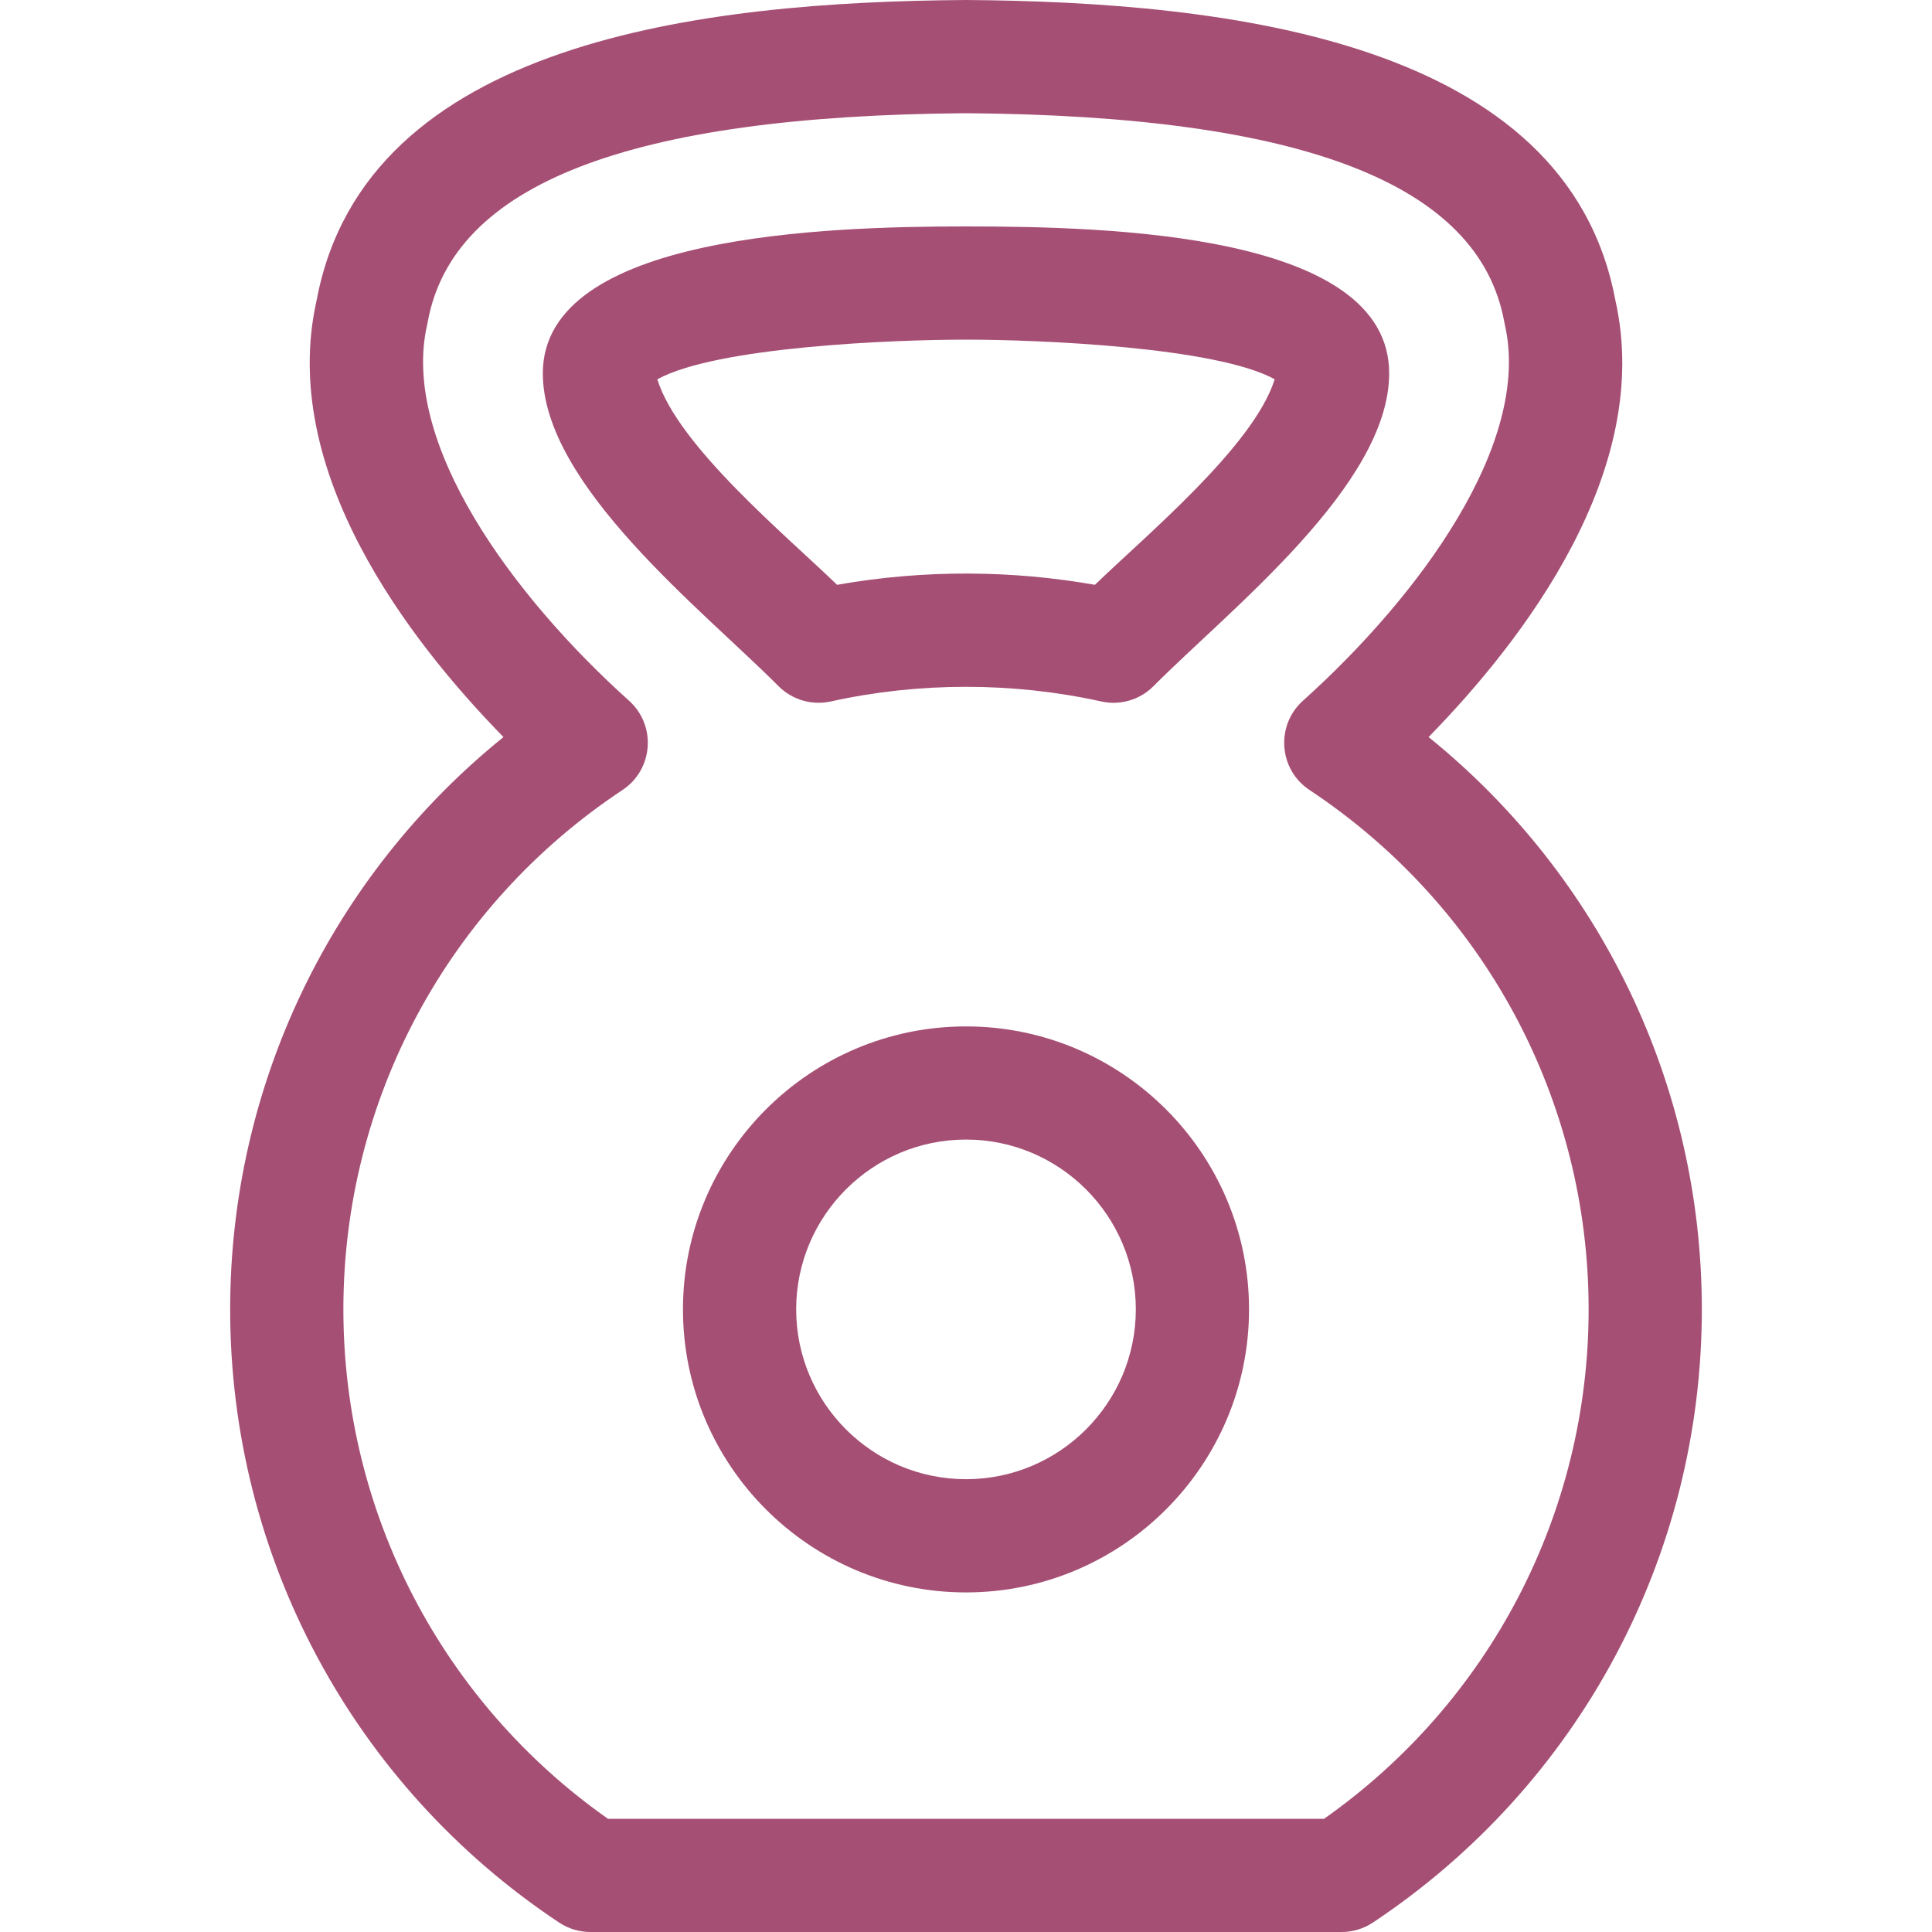 <svg width="30" height="30" viewBox="0 0 30 30" fill="none" xmlns="http://www.w3.org/2000/svg">
<g clip-path="url(#clip0)">
<path d="M3.574 20.332C3.574 24.168 5.483 27.727 8.681 29.853C8.826 29.949 8.995 30 9.168 30H20.832C21.005 30 21.174 29.949 21.319 29.853C24.517 27.727 26.426 24.168 26.426 20.332C26.426 16.855 24.857 13.606 22.183 11.445C23.651 9.945 25.682 7.309 25.083 4.661C24.329 0.635 19.078 0.03 15.006 4.39453e-05C15.002 -1.46484e-05 14.998 -1.46484e-05 14.994 4.39453e-05C10.928 0.029 5.673 0.626 4.917 4.661C4.318 7.309 6.349 9.945 7.818 11.445C5.143 13.606 3.574 16.855 3.574 20.332ZM9.768 10.881C7.973 9.268 6.207 6.885 6.634 5.037C6.637 5.024 6.64 5.011 6.642 4.997C7.034 2.856 9.768 1.797 15 1.758C20.232 1.797 22.966 2.856 23.358 4.997C23.36 5.01 23.363 5.024 23.366 5.037C23.793 6.885 22.027 9.268 20.232 10.881C19.805 11.265 19.855 11.95 20.334 12.267C23.048 14.066 24.668 17.081 24.668 20.332C24.668 23.491 23.137 26.428 20.56 28.242H9.44C6.863 26.428 5.332 23.491 5.332 20.332C5.332 17.081 6.952 14.066 9.666 12.267C10.145 11.95 10.195 11.265 9.768 10.881Z" fill="#A64F74"/>
<path d="M12.088 10.654C12.3 10.867 12.607 10.957 12.901 10.892C14.27 10.589 15.73 10.589 17.099 10.892C17.39 10.957 17.698 10.87 17.912 10.654C19.1 9.459 21.571 7.532 21.571 5.797C21.571 3.625 17.234 3.516 15 3.516C12.838 3.516 8.429 3.643 8.429 5.797C8.429 7.532 10.916 9.475 12.088 10.654ZM15 5.274C16.123 5.274 18.879 5.387 19.793 5.889C19.473 6.925 17.77 8.335 17.002 9.081C15.73 8.857 14.367 8.839 12.998 9.081C12.214 8.32 10.527 6.926 10.207 5.89C11.123 5.384 13.871 5.274 15 5.274Z" fill="#A64F74"/>
<path d="M15 15.938C12.577 15.938 10.605 17.909 10.605 20.332C10.605 22.755 12.577 24.727 15 24.727C17.423 24.727 19.395 22.755 19.395 20.332C19.395 17.909 17.423 15.938 15 15.938ZM15 22.969C13.546 22.969 12.363 21.786 12.363 20.332C12.363 18.878 13.546 17.695 15 17.695C16.454 17.695 17.637 18.878 17.637 20.332C17.637 21.786 16.454 22.969 15 22.969Z" fill="#A64F74"/>
</g>
<defs>
<clipPath id="clip0">
<rect width="30" height="30" fill="white"/>
</clipPath>
</defs>
</svg>
